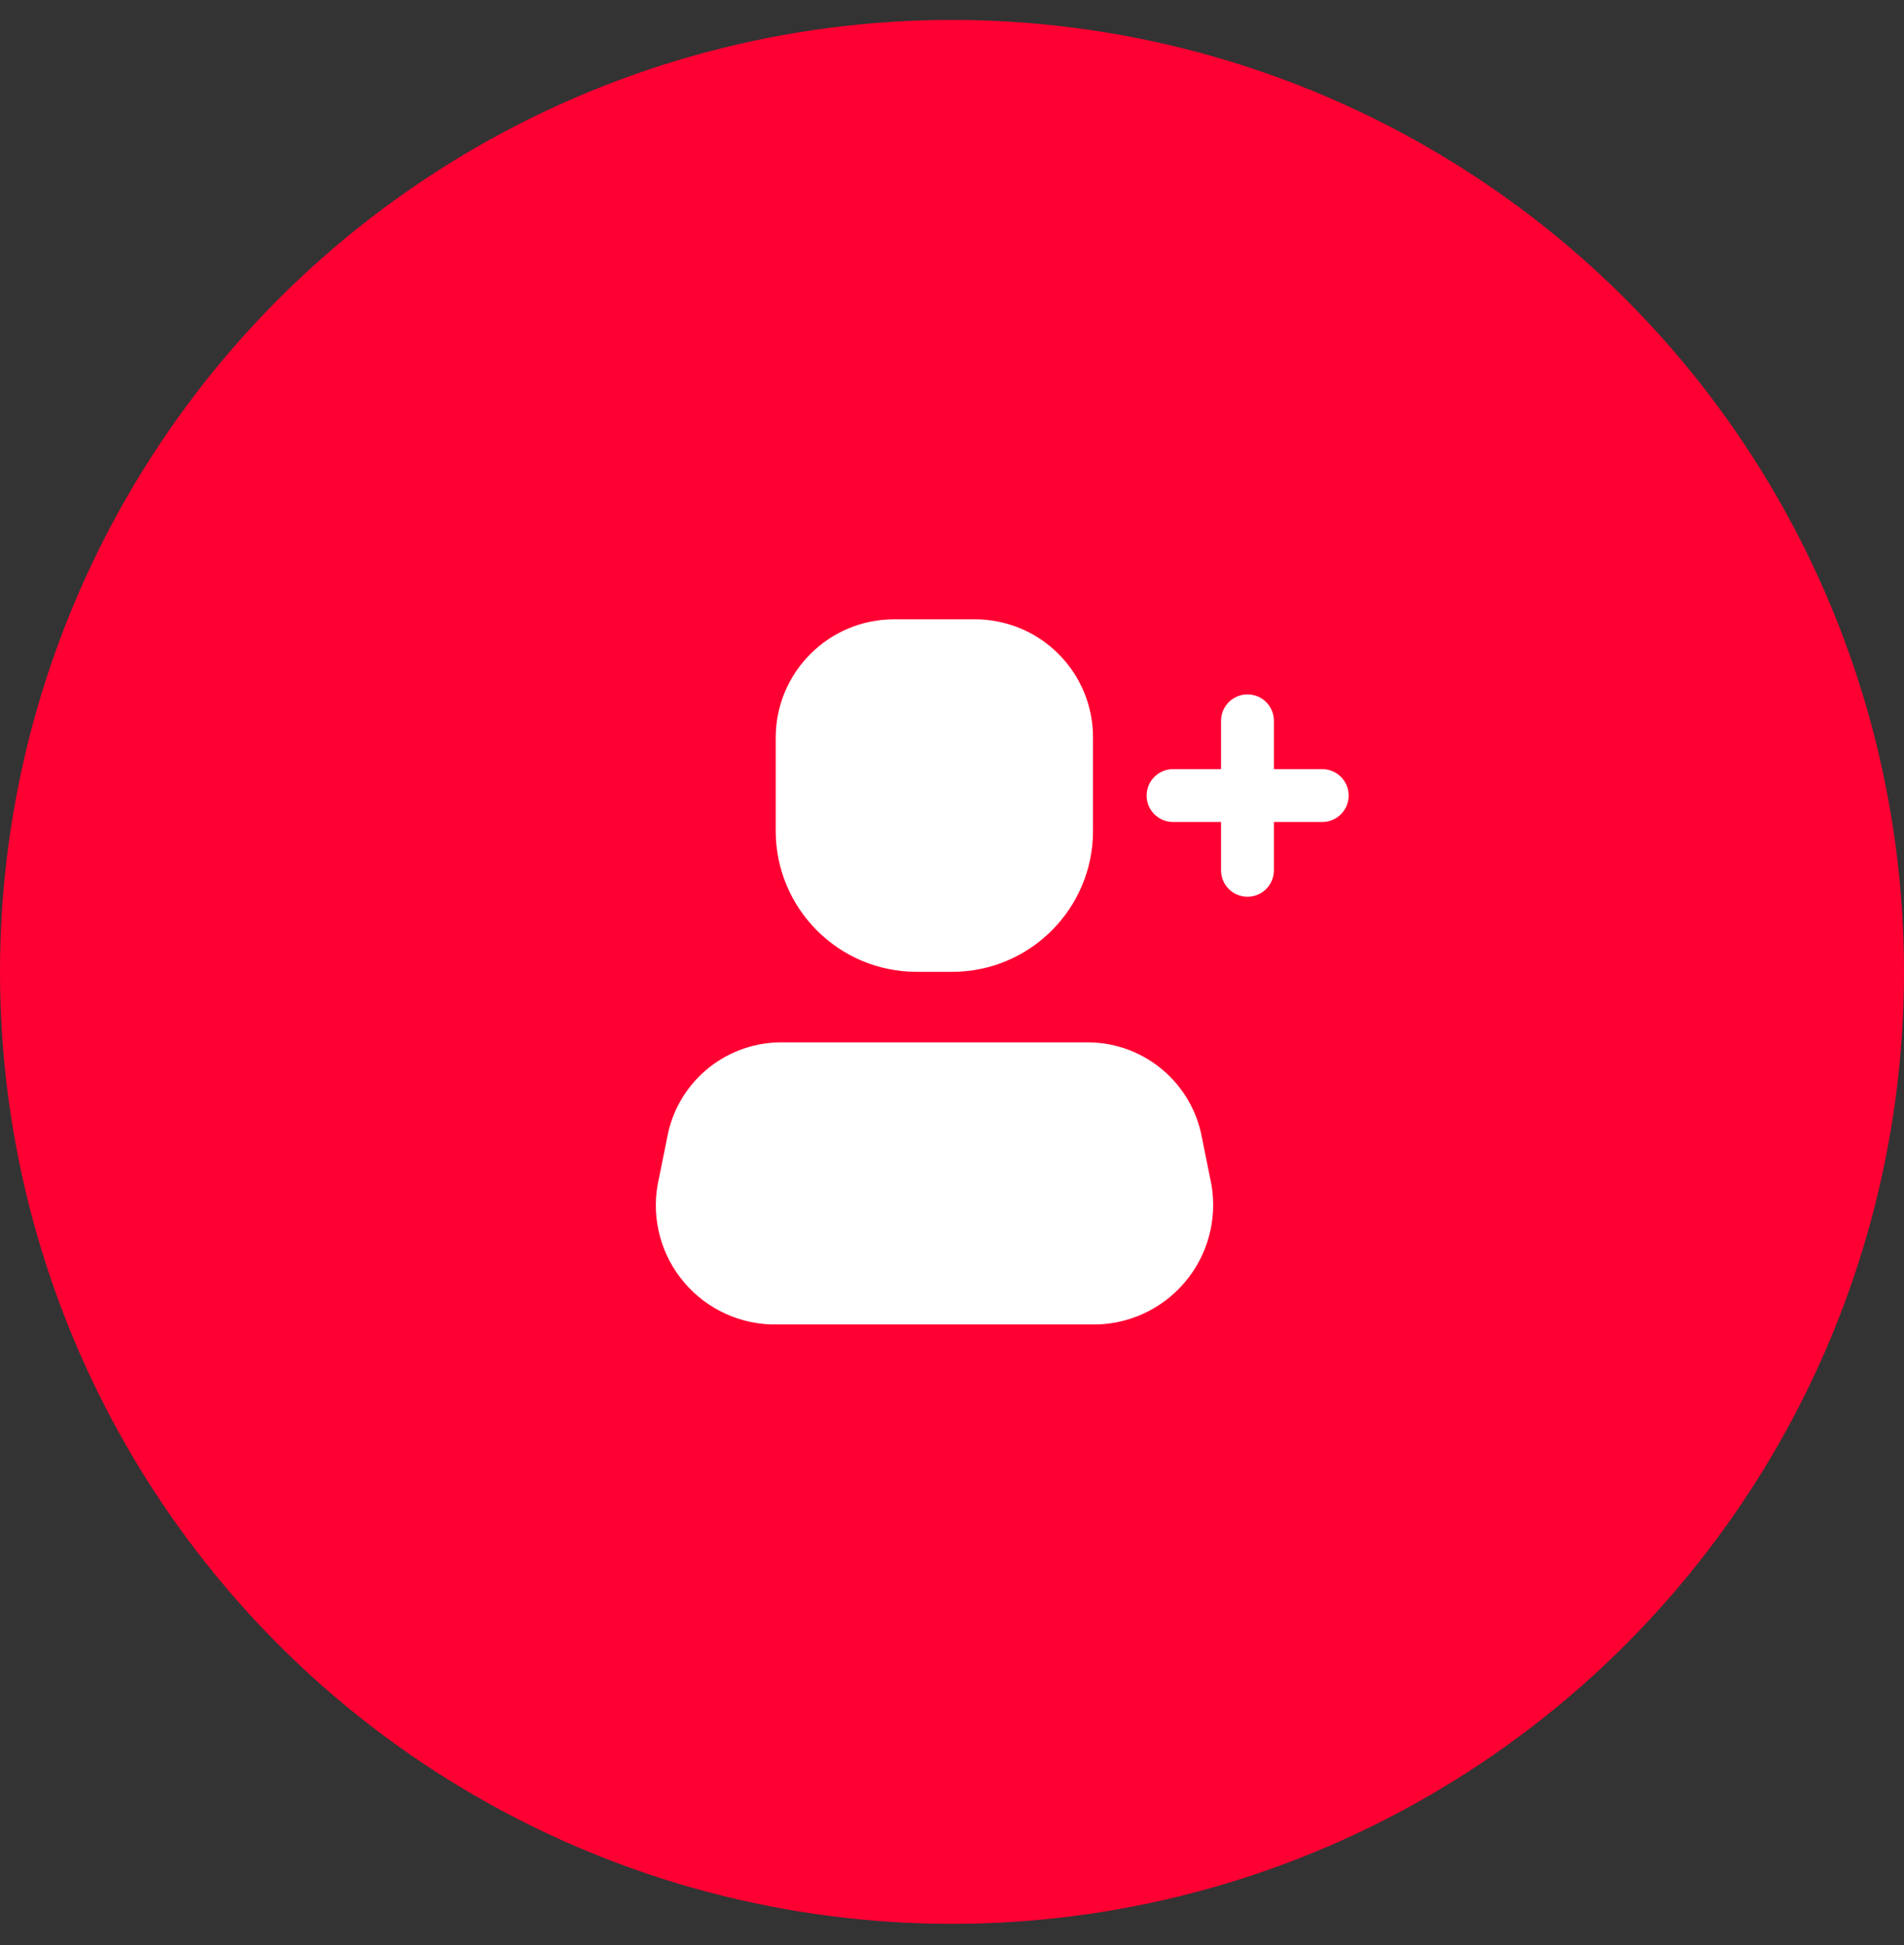 <svg width="46" height="47" viewBox="0 0 46 47" fill="none" xmlns="http://www.w3.org/2000/svg">
<rect x="0" y="0" width="46" height="47" fill="#333333" stroke="none"/>
<circle cx="23" cy="23.482" r="23" fill="#FF0032"/>
<path d="M26.535 32H18.622C17.761 31.969 16.959 31.555 16.436 30.87C15.913 30.186 15.724 29.303 15.921 28.465L16.117 27.494C16.352 26.179 17.482 25.213 18.817 25.185H26.331C27.668 25.212 28.801 26.178 29.04 27.494L29.236 28.465C29.429 29.303 29.239 30.184 28.717 30.867C28.195 31.551 27.395 31.966 26.535 32Z" fill="white"/>
<path d="M23 23.481H22.148C20.266 23.481 18.741 21.956 18.741 20.074V17.825C18.741 16.244 20.022 14.963 21.603 14.963H23.545C24.305 14.961 25.034 15.261 25.572 15.799C26.109 16.336 26.41 17.065 26.407 17.825V20.074C26.407 21.956 24.882 23.481 23 23.481Z" fill="white"/>
<path d="M31.945 18.583H30.777V17.416C30.777 17.063 30.491 16.777 30.139 16.777C29.786 16.777 29.5 17.063 29.5 17.416V18.583H28.341C27.988 18.583 27.702 18.869 27.702 19.222C27.702 19.575 27.988 19.861 28.341 19.861H29.5V21.028C29.5 21.381 29.786 21.667 30.139 21.667C30.491 21.667 30.777 21.381 30.777 21.028V19.861H31.945C32.297 19.861 32.583 19.575 32.583 19.222C32.583 18.869 32.297 18.583 31.945 18.583Z" fill="white"/>
</svg>
